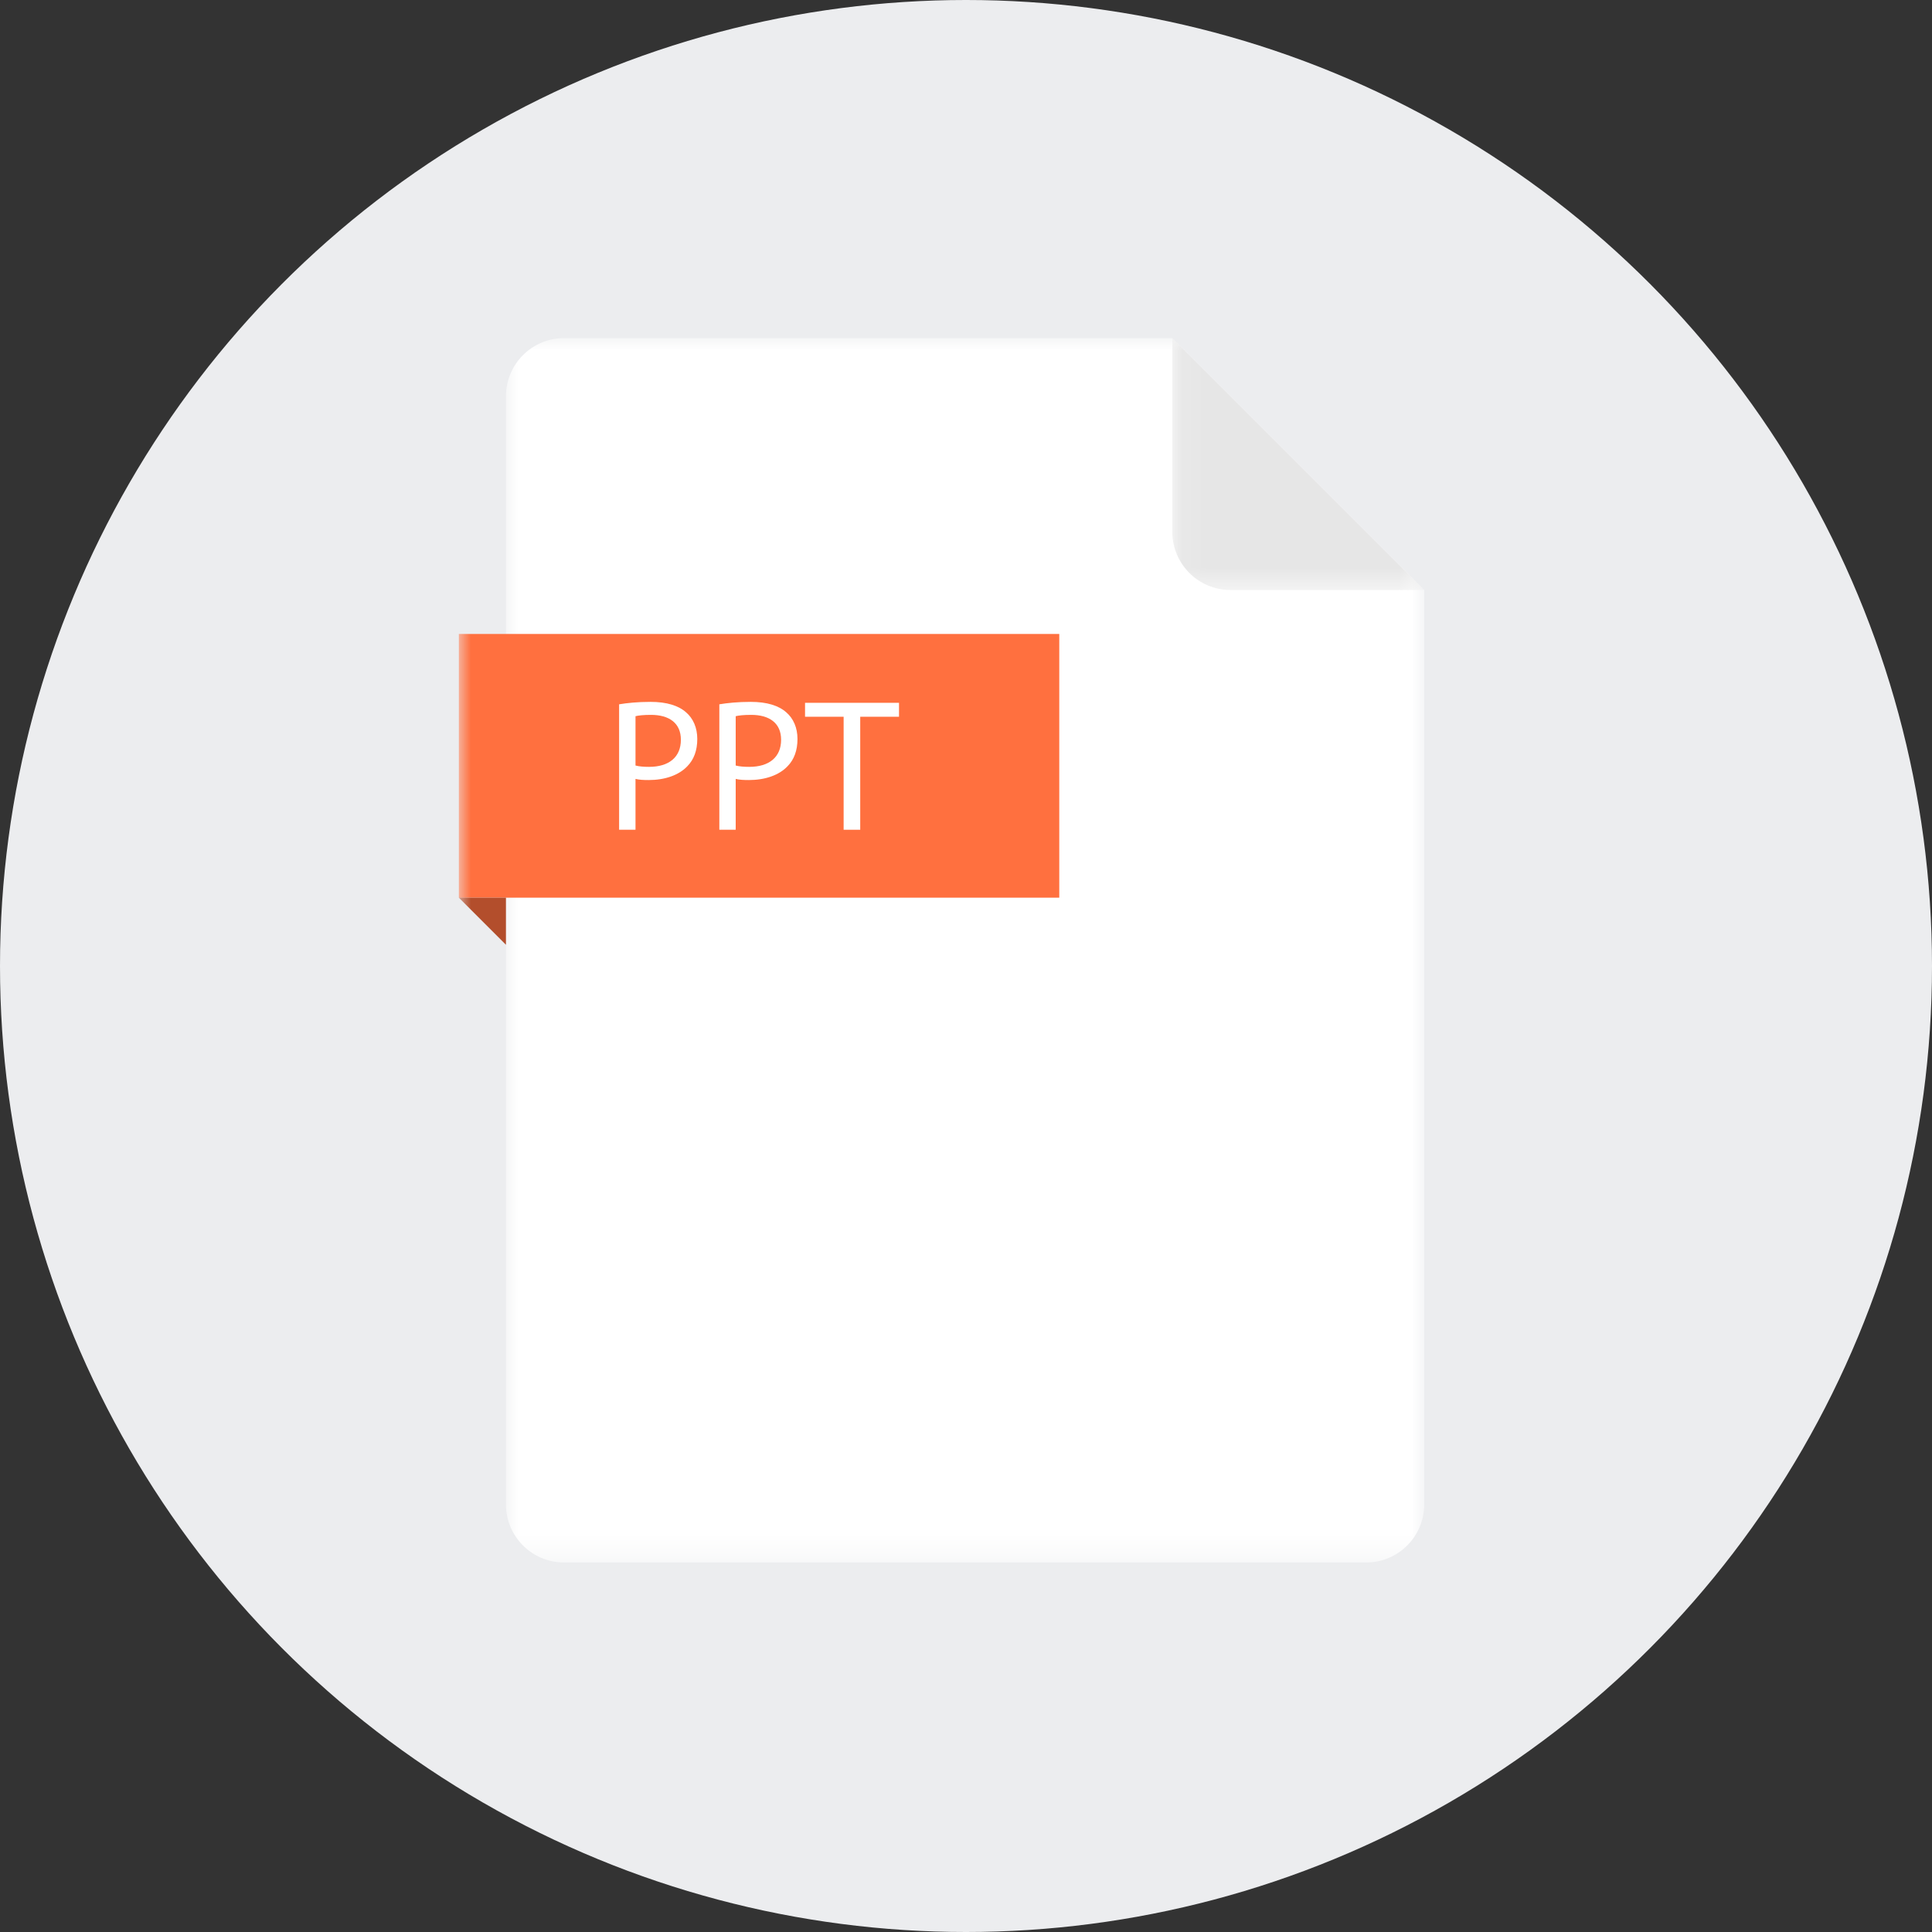 <?xml version="1.0" encoding="UTF-8"?>
<svg width="80px" height="80px" viewBox="0 0 80 80" version="1.1" xmlns="http://www.w3.org/2000/svg" xmlns:xlink="http://www.w3.org/1999/xlink">
    <rect x="0" y="0" width="80" height="80" fill="#333333" stroke="none"/>
    <title>05108DBE-C112-4A2E-8897-8D4FC4ACD886</title>
    <defs>
        <polygon id="path-1" points="-1.94999993e-05 0 38.025 0 38.025 50.7 -1.94999993e-05 50.7"></polygon>
        <polygon id="path-3" points="0.099 0 10.53 0 10.53 10.431 0.099 10.431"></polygon>
        <polygon id="path-5" points="0 50.7 39.975 50.7 39.975 0 0 0"></polygon>
    </defs>
    <g id="Blockdemy-Hackathons" stroke="none" stroke-width="1" fill="none" fill-rule="evenodd">
        <g id="[1.2][F][Blockdemy][Hack][Iconos]" transform="translate(-510, -60)">
            <g id="icon-docu-ppt" transform="translate(510, 60)">
                <circle id="Oval" fill="#ECEDEF" cx="40" cy="40" r="40"></circle>
                <g id="vector" transform="translate(19, 14)">
                    <g id="Group-3" transform="translate(1.95, 0)">
                        <mask id="mask-2" fill="white">
                            <use xlink:href="#path-1"></use>
                        </mask>
                        <g id="Clip-2"></g>
                        <path d="M27.594,-1.94999993e-05 L2.407,-1.94999993e-05 C1.078,-1.94999993e-05 -1.94999993e-05,1.078 -1.94999993e-05,2.407 L-1.94999993e-05,48.293 C-1.94999993e-05,49.622 1.078,50.7 2.407,50.7 L35.618,50.7 C36.947,50.7 38.025,49.622 38.025,48.293 L38.025,10.431 L27.594,-1.94999993e-05 Z" id="Fill-1" fill="#FFFFFF" mask="url(#mask-2)"></path>
                    </g>
                    <g id="Group-6" transform="translate(29.445, 0)">
                        <mask id="mask-4" fill="white">
                            <use xlink:href="#path-3"></use>
                        </mask>
                        <g id="Clip-5"></g>
                        <path d="M0.099,8.024 C0.099,9.353 1.177,10.431 2.506,10.431 L10.53,10.431 L0.099,-1.94999993e-05 L0.099,8.024 Z" id="Fill-4" fill="#E6E6E6" mask="url(#mask-4)"></path>
                    </g>
                    <mask id="mask-6" fill="white">
                        <use xlink:href="#path-5"></use>
                    </mask>
                    <g id="Clip-8"></g>
                    <polygon id="Fill-7" fill="#FF703F" mask="url(#mask-6)" points="0 23.171 24.862 23.171 24.862 12.251 0 12.251"></polygon>
                    <polygon id="Fill-9" fill="#B34E2C" mask="url(#mask-6)" points="1.95 25.121 1.94999993e-05 23.171 1.95 23.171"></polygon>
                    <path d="M7.315,17.699 C7.463,17.738 7.65,17.754 7.876,17.754 C8.695,17.754 9.194,17.356 9.194,16.631 C9.194,15.936 8.703,15.601 7.954,15.601 C7.658,15.601 7.432,15.625 7.315,15.656 L7.315,17.699 Z M6.636,15.164 C6.964,15.11 7.393,15.063 7.938,15.063 C8.609,15.063 9.1,15.219 9.413,15.5 C9.701,15.749 9.873,16.131 9.873,16.599 C9.873,17.075 9.732,17.449 9.467,17.722 C9.108,18.105 8.523,18.3 7.861,18.3 C7.658,18.3 7.471,18.292 7.315,18.253 L7.315,20.358 L6.636,20.358 L6.636,15.164 Z" id="Fill-10" fill="#FFFFFF" mask="url(#mask-6)"></path>
                    <path d="M11.464,17.699 C11.612,17.738 11.8,17.754 12.026,17.754 C12.844,17.754 13.344,17.356 13.344,16.631 C13.344,15.936 12.852,15.601 12.104,15.601 C11.807,15.601 11.581,15.625 11.464,15.656 L11.464,17.699 Z M10.786,15.164 C11.113,15.11 11.542,15.063 12.088,15.063 C12.759,15.063 13.25,15.219 13.562,15.5 C13.85,15.749 14.022,16.131 14.022,16.599 C14.022,17.075 13.882,17.449 13.617,17.722 C13.258,18.105 12.673,18.3 12.01,18.3 C11.807,18.3 11.62,18.292 11.464,18.253 L11.464,20.358 L10.786,20.358 L10.786,15.164 Z" id="Fill-11" fill="#FFFFFF" mask="url(#mask-6)"></path>
                    <polygon id="Fill-12" fill="#FFFFFF" mask="url(#mask-6)" points="15.933 15.679 14.335 15.679 14.335 15.102 18.226 15.102 18.226 15.679 16.62 15.679 16.62 20.358 15.933 20.358"></polygon>
                </g>
            </g>
        </g>
    </g>
</svg>